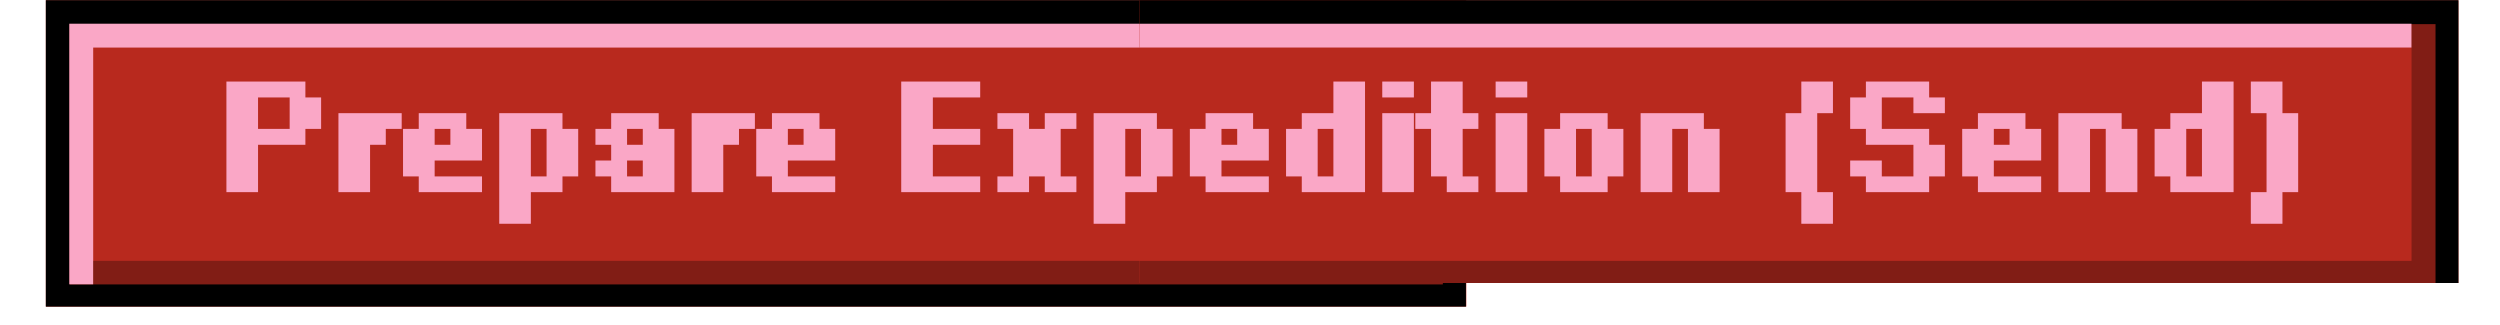 <svg xmlns="http://www.w3.org/2000/svg" xmlns:xlink="http://www.w3.org/1999/xlink" width="308" zoomAndPan="magnify" viewBox="0 0 230.88 30" height="40" preserveAspectRatio="xMidYMid meet" version="1.0"><defs><filter x="0%" y="0%" width="100%" height="100%" id="b0bc249b1b"><feColorMatrix values="0 0 0 0 1 0 0 0 0 1 0 0 0 0 1 0 0 0 1 0" color-interpolation-filters="sRGB"/></filter><g/><clipPath id="1a4c571f4f"><path d="M 4.125 0.02 L 135.496 0.02 L 135.496 28.328 L 4.125 28.328 Z M 4.125 0.02 " clip-rule="nonzero"/></clipPath><mask id="dd5174fc47"><g filter="url(#b0bc249b1b)"><rect x="-23.088" width="277.056" fill="#000000" y="-3" height="36" fill-opacity="0.3"/></g></mask><clipPath id="5fffa1c692"><path d="M 0.312 0.09 L 125.5 0.09 L 125.5 24.477 L 0.312 24.477 Z M 0.312 0.09 " clip-rule="nonzero"/></clipPath><clipPath id="63cfa3ebe3"><rect x="0" width="126" y="0" height="25"/></clipPath><clipPath id="7bda2350b7"><path d="M 105.223 0.02 L 227.098 0.02 L 227.098 26.148 L 105.223 26.148 Z M 105.223 0.02 " clip-rule="nonzero"/></clipPath><clipPath id="41ac76f666"><path d="M 105.223 2 L 223 2 L 223 26.148 L 105.223 26.148 Z M 105.223 2 " clip-rule="nonzero"/></clipPath><clipPath id="08c0b05658"><path d="M 105.223 2 L 226 2 L 226 26.148 L 105.223 26.148 Z M 105.223 2 " clip-rule="nonzero"/></clipPath><mask id="6376fe6a88"><g filter="url(#b0bc249b1b)"><rect x="-23.088" width="277.056" fill="#000000" y="-3" height="36" fill-opacity="0.3"/></g></mask><clipPath id="57c7ee6576"><path d="M 0.223 0.09 L 120 0.09 L 120 24.148 L 0.223 24.148 Z M 0.223 0.09 " clip-rule="nonzero"/></clipPath><clipPath id="bcf8a898bd"><rect x="0" width="121" y="0" height="25"/></clipPath></defs><g clip-path="url(#1a4c571f4f)"><path fill="#b8291e" d="M 4.176 0.02 L 135.426 0.02 L 135.426 28.441 L 4.176 28.441 Z M 4.176 0.02 " fill-opacity="1" fill-rule="nonzero"/><path fill="#000000" d="M 133.254 0.02 L 4.176 0.02 L 4.176 28.441 L 135.391 28.441 L 135.391 0.02 Z M 133.254 26.27 L 6.379 26.27 L 6.379 2.227 L 133.254 2.227 Z M 133.254 26.27 " fill-opacity="1" fill-rule="nonzero"/></g><path fill="#faa7c6" d="M 131.051 2.191 L 6.344 2.191 L 6.344 26.27 L 8.551 26.27 L 8.551 4.395 L 131.051 4.395 Z M 131.051 2.191 " fill-opacity="1" fill-rule="nonzero"/><g mask="url(#dd5174fc47)"><g transform="matrix(1, 0, 0, 1, 8, 2)"><g clip-path="url(#63cfa3ebe3)"><g clip-path="url(#5fffa1c692)"><path fill="#000000" d="M 0.551 24.27 L 125.254 24.27 L 125.254 0.191 L 123.051 0.191 L 123.051 22.102 L 0.551 22.102 Z M 0.551 24.27 " fill-opacity="1" fill-rule="nonzero"/></g></g></g></g><g clip-path="url(#7bda2350b7)"><path fill="#b8291e" d="M 95.891 0.02 L 227.141 0.02 L 227.141 28.441 L 95.891 28.441 Z M 95.891 0.02 " fill-opacity="1" fill-rule="nonzero"/><path fill="#000000" d="M 224.973 0.02 L 95.891 0.02 L 95.891 28.441 L 227.105 28.441 L 227.105 0.02 Z M 224.973 26.27 L 98.098 26.27 L 98.098 2.227 L 224.973 2.227 Z M 224.973 26.27 " fill-opacity="1" fill-rule="nonzero"/></g><g clip-path="url(#41ac76f666)"><path fill="#faa7c6" d="M 222.766 2.191 L 98.062 2.191 L 98.062 26.27 L 100.266 26.27 L 100.266 4.395 L 222.766 4.395 Z M 222.766 2.191 " fill-opacity="1" fill-rule="nonzero"/></g><g clip-path="url(#08c0b05658)"><g mask="url(#6376fe6a88)"><g transform="matrix(1, 0, 0, 1, 105, 2)"><g clip-path="url(#bcf8a898bd)"><g clip-path="url(#57c7ee6576)"><path fill="#000000" d="M -4.734 24.27 L 119.973 24.27 L 119.973 0.191 L 117.766 0.191 L 117.766 22.102 L -4.734 22.102 Z M -4.734 24.27 " fill-opacity="1" fill-rule="nonzero"/></g></g></g></g></g><g fill="#faa7c6" fill-opacity="1"><g transform="translate(20.861, 17.754)"><g><path d="M 2.922 -5.844 L 5.844 -5.844 L 5.844 -8.75 L 2.922 -8.75 Z M 7.297 -5.844 L 7.297 -4.375 L 2.922 -4.375 L 2.922 0 L 0 0 L 0 -10.219 L 7.297 -10.219 L 7.297 -8.75 L 8.75 -8.75 L 8.75 -5.844 Z M 7.297 -5.844 "/></g></g></g><g fill="#faa7c6" fill-opacity="1"><g transform="translate(31.212, 17.754)"><g><path d="M 0 -7.297 L 5.844 -7.297 L 5.844 -5.844 L 4.375 -5.844 L 4.375 -4.375 L 2.922 -4.375 L 2.922 0 L 0 0 Z M 0 -7.297 "/></g></g></g><g fill="#faa7c6" fill-opacity="1"><g transform="translate(37.18, 17.754)"><g><path d="M 2.922 -5.844 L 2.922 -4.375 L 4.375 -4.375 L 4.375 -5.844 Z M 2.922 -1.453 L 7.297 -1.453 L 7.297 0 L 1.453 0 L 1.453 -1.453 L 0 -1.453 L 0 -5.844 L 1.453 -5.844 L 1.453 -7.297 L 5.844 -7.297 L 5.844 -5.844 L 7.297 -5.844 L 7.297 -2.922 L 2.922 -2.922 Z M 2.922 -1.453 "/></g></g></g><g fill="#faa7c6" fill-opacity="1"><g transform="translate(46.069, 17.754)"><g><path d="M 4.375 -1.453 L 4.375 -5.844 L 2.922 -5.844 L 2.922 -1.453 Z M 5.844 -5.844 L 7.297 -5.844 L 7.297 -1.453 L 5.844 -1.453 L 5.844 0 L 2.922 0 L 2.922 2.922 L 0 2.922 L 0 -7.297 L 5.844 -7.297 Z M 5.844 -5.844 "/></g></g></g><g fill="#faa7c6" fill-opacity="1"><g transform="translate(54.959, 17.754)"><g><path d="M 0 -5.844 L 1.453 -5.844 L 1.453 -7.297 L 5.844 -7.297 L 5.844 -5.844 L 7.297 -5.844 L 7.297 0 L 1.453 0 L 1.453 -1.453 L 0 -1.453 L 0 -2.922 L 1.453 -2.922 L 1.453 -4.375 L 0 -4.375 Z M 2.922 -2.922 L 2.922 -1.453 L 4.375 -1.453 L 4.375 -2.922 Z M 2.922 -5.844 L 2.922 -4.375 L 4.375 -4.375 L 4.375 -5.844 Z M 2.922 -5.844 "/></g></g></g><g fill="#faa7c6" fill-opacity="1"><g transform="translate(63.848, 17.754)"><g><path d="M 0 -7.297 L 5.844 -7.297 L 5.844 -5.844 L 4.375 -5.844 L 4.375 -4.375 L 2.922 -4.375 L 2.922 0 L 0 0 Z M 0 -7.297 "/></g></g></g><g fill="#faa7c6" fill-opacity="1"><g transform="translate(69.816, 17.754)"><g><path d="M 2.922 -5.844 L 2.922 -4.375 L 4.375 -4.375 L 4.375 -5.844 Z M 2.922 -1.453 L 7.297 -1.453 L 7.297 0 L 1.453 0 L 1.453 -1.453 L 0 -1.453 L 0 -5.844 L 1.453 -5.844 L 1.453 -7.297 L 5.844 -7.297 L 5.844 -5.844 L 7.297 -5.844 L 7.297 -2.922 L 2.922 -2.922 Z M 2.922 -1.453 "/></g></g></g><g fill="#faa7c6" fill-opacity="1"><g transform="translate(78.706, 17.754)"><g/></g></g><g fill="#faa7c6" fill-opacity="1"><g transform="translate(83.213, 17.754)"><g><path d="M 2.922 -1.453 L 7.297 -1.453 L 7.297 0 L 0 0 L 0 -10.219 L 7.297 -10.219 L 7.297 -8.75 L 2.922 -8.75 L 2.922 -5.844 L 7.297 -5.844 L 7.297 -4.375 L 2.922 -4.375 Z M 2.922 -1.453 "/></g></g></g><g fill="#faa7c6" fill-opacity="1"><g transform="translate(92.102, 17.754)"><g><path d="M 5.844 -5.844 L 5.844 -1.453 L 7.297 -1.453 L 7.297 0 L 4.375 0 L 4.375 -1.453 L 2.922 -1.453 L 2.922 0 L 0 0 L 0 -1.453 L 1.453 -1.453 L 1.453 -5.844 L 0 -5.844 L 0 -7.297 L 2.922 -7.297 L 2.922 -5.844 L 4.375 -5.844 L 4.375 -7.297 L 7.297 -7.297 L 7.297 -5.844 Z M 5.844 -5.844 "/></g></g></g><g fill="#faa7c6" fill-opacity="1"><g transform="translate(100.992, 17.754)"><g><path d="M 4.375 -1.453 L 4.375 -5.844 L 2.922 -5.844 L 2.922 -1.453 Z M 5.844 -5.844 L 7.297 -5.844 L 7.297 -1.453 L 5.844 -1.453 L 5.844 0 L 2.922 0 L 2.922 2.922 L 0 2.922 L 0 -7.297 L 5.844 -7.297 Z M 5.844 -5.844 "/></g></g></g><g fill="#faa7c6" fill-opacity="1"><g transform="translate(109.882, 17.754)"><g><path d="M 2.922 -5.844 L 2.922 -4.375 L 4.375 -4.375 L 4.375 -5.844 Z M 2.922 -1.453 L 7.297 -1.453 L 7.297 0 L 1.453 0 L 1.453 -1.453 L 0 -1.453 L 0 -5.844 L 1.453 -5.844 L 1.453 -7.297 L 5.844 -7.297 L 5.844 -5.844 L 7.297 -5.844 L 7.297 -2.922 L 2.922 -2.922 Z M 2.922 -1.453 "/></g></g></g><g fill="#faa7c6" fill-opacity="1"><g transform="translate(118.771, 17.754)"><g><path d="M 2.922 -5.844 L 2.922 -1.453 L 4.375 -1.453 L 4.375 -5.844 Z M 1.453 -1.453 L 0 -1.453 L 0 -5.844 L 1.453 -5.844 L 1.453 -7.297 L 4.375 -7.297 L 4.375 -10.219 L 7.297 -10.219 L 7.297 0 L 1.453 0 Z M 1.453 -1.453 "/></g></g></g><g fill="#faa7c6" fill-opacity="1"><g transform="translate(127.661, 17.754)"><g><path d="M 0 -10.219 L 2.922 -10.219 L 2.922 -8.75 L 0 -8.75 Z M 0 -7.297 L 2.922 -7.297 L 2.922 0 L 0 0 Z M 0 -7.297 "/></g></g></g><g fill="#faa7c6" fill-opacity="1"><g transform="translate(132.168, 17.754)"><g><path d="M 1.453 0 L 1.453 -1.453 L 0 -1.453 L 0 -5.844 L -1.453 -5.844 L -1.453 -7.297 L 0 -7.297 L 0 -10.219 L 2.922 -10.219 L 2.922 -7.297 L 4.375 -7.297 L 4.375 -5.844 L 2.922 -5.844 L 2.922 -1.453 L 4.375 -1.453 L 4.375 0 Z M 1.453 0 "/></g></g></g><g fill="#faa7c6" fill-opacity="1"><g transform="translate(138.136, 17.754)"><g><path d="M 0 -10.219 L 2.922 -10.219 L 2.922 -8.75 L 0 -8.75 Z M 0 -7.297 L 2.922 -7.297 L 2.922 0 L 0 0 Z M 0 -7.297 "/></g></g></g><g fill="#faa7c6" fill-opacity="1"><g transform="translate(142.642, 17.754)"><g><path d="M 2.922 -5.844 L 2.922 -1.453 L 4.375 -1.453 L 4.375 -5.844 Z M 1.453 -1.453 L 0 -1.453 L 0 -5.844 L 1.453 -5.844 L 1.453 -7.297 L 5.844 -7.297 L 5.844 -5.844 L 7.297 -5.844 L 7.297 -1.453 L 5.844 -1.453 L 5.844 0 L 1.453 0 Z M 1.453 -1.453 "/></g></g></g><g fill="#faa7c6" fill-opacity="1"><g transform="translate(151.532, 17.754)"><g><path d="M 7.297 -5.844 L 7.297 0 L 4.375 0 L 4.375 -5.844 L 2.922 -5.844 L 2.922 0 L 0 0 L 0 -7.297 L 5.844 -7.297 L 5.844 -5.844 Z M 7.297 -5.844 "/></g></g></g><g fill="#faa7c6" fill-opacity="1"><g transform="translate(160.422, 17.754)"><g/></g></g><g fill="#faa7c6" fill-opacity="1"><g transform="translate(164.929, 17.754)"><g><path d="M 1.453 -10.219 L 4.375 -10.219 L 4.375 -7.297 L 2.922 -7.297 L 2.922 0 L 4.375 0 L 4.375 2.922 L 1.453 2.922 L 1.453 0 L 0 0 L 0 -7.297 L 1.453 -7.297 Z M 1.453 -10.219 "/></g></g></g><g fill="#faa7c6" fill-opacity="1"><g transform="translate(170.896, 17.754)"><g><path d="M 1.453 -1.453 L 0 -1.453 L 0 -2.922 L 2.922 -2.922 L 2.922 -1.453 L 5.844 -1.453 L 5.844 -4.375 L 1.453 -4.375 L 1.453 -5.844 L 0 -5.844 L 0 -8.75 L 1.453 -8.75 L 1.453 -10.219 L 7.297 -10.219 L 7.297 -8.75 L 8.75 -8.75 L 8.75 -7.297 L 5.844 -7.297 L 5.844 -8.75 L 2.922 -8.75 L 2.922 -5.844 L 7.297 -5.844 L 7.297 -4.375 L 8.75 -4.375 L 8.75 -1.453 L 7.297 -1.453 L 7.297 0 L 1.453 0 Z M 1.453 -1.453 "/></g></g></g><g fill="#faa7c6" fill-opacity="1"><g transform="translate(181.247, 17.754)"><g><path d="M 2.922 -5.844 L 2.922 -4.375 L 4.375 -4.375 L 4.375 -5.844 Z M 2.922 -1.453 L 7.297 -1.453 L 7.297 0 L 1.453 0 L 1.453 -1.453 L 0 -1.453 L 0 -5.844 L 1.453 -5.844 L 1.453 -7.297 L 5.844 -7.297 L 5.844 -5.844 L 7.297 -5.844 L 7.297 -2.922 L 2.922 -2.922 Z M 2.922 -1.453 "/></g></g></g><g fill="#faa7c6" fill-opacity="1"><g transform="translate(190.136, 17.754)"><g><path d="M 7.297 -5.844 L 7.297 0 L 4.375 0 L 4.375 -5.844 L 2.922 -5.844 L 2.922 0 L 0 0 L 0 -7.297 L 5.844 -7.297 L 5.844 -5.844 Z M 7.297 -5.844 "/></g></g></g><g fill="#faa7c6" fill-opacity="1"><g transform="translate(199.026, 17.754)"><g><path d="M 2.922 -5.844 L 2.922 -1.453 L 4.375 -1.453 L 4.375 -5.844 Z M 1.453 -1.453 L 0 -1.453 L 0 -5.844 L 1.453 -5.844 L 1.453 -7.297 L 4.375 -7.297 L 4.375 -10.219 L 7.297 -10.219 L 7.297 0 L 1.453 0 Z M 1.453 -1.453 "/></g></g></g><g fill="#faa7c6" fill-opacity="1"><g transform="translate(207.916, 17.754)"><g><path d="M 0 -10.219 L 2.922 -10.219 L 2.922 -7.297 L 4.375 -7.297 L 4.375 0 L 2.922 0 L 2.922 2.922 L 0 2.922 L 0 0 L 1.453 0 L 1.453 -7.297 L 0 -7.297 Z M 0 -10.219 "/></g></g></g></svg>